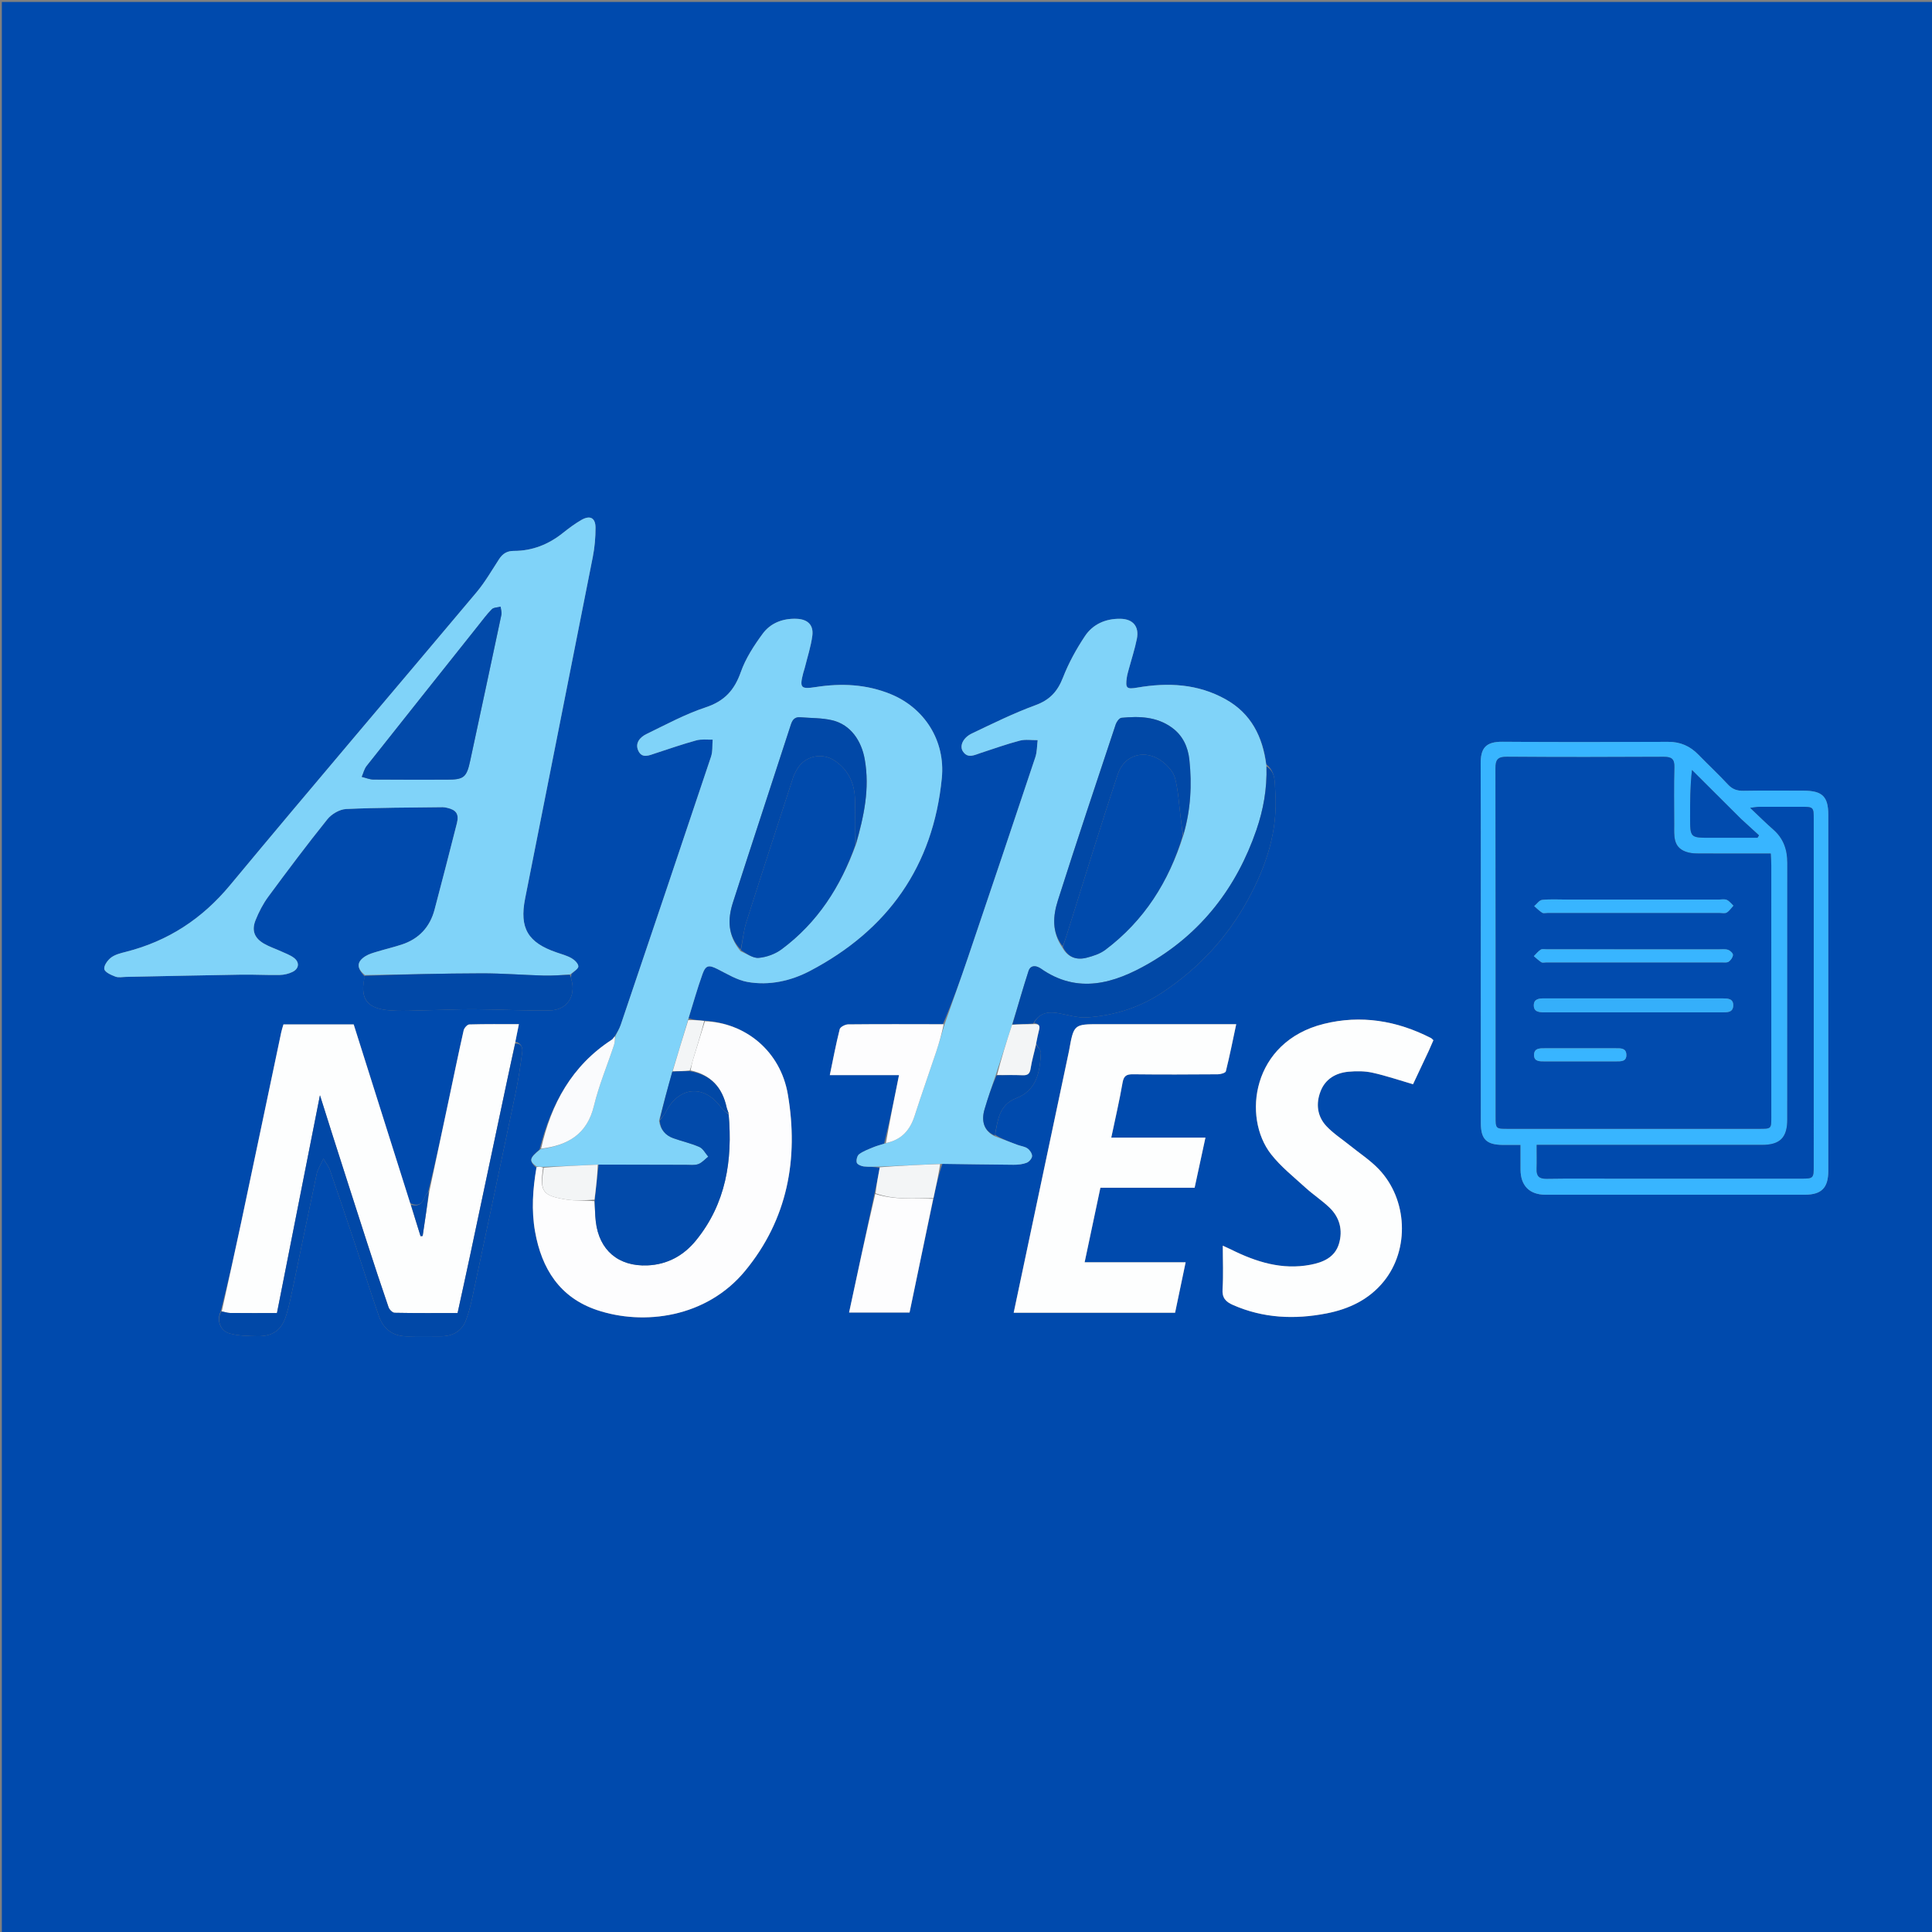 <svg version="1.1" id="Layer_1" xmlns="http://www.w3.org/2000/svg" xmlns:xlink="http://www.w3.org/1999/xlink" x="0px" y="0px"
	 width="100%" viewBox="0 0 1080 1080" enable-background="new 0 0 1080 1080" xml:space="preserve">
<rect x="0" y="0" width="1080" height="1080" fill="#808080" stroke="none"/>
<path fill="#004AAD" opacity="1" stroke="none" 
	d="
M476,1081 
	C317.352,1081 159.203,1081 1.027,1081 
	C1.027,721.06 1.027,361.12 1.027,1.09 
	C360.899,1.09 720.797,1.09 1080.848,1.09 
	C1080.848,361 1080.848,721 1080.848,1081 
	C879.452,1081 677.976,1081 476,1081 
M579.15,583.226 
	C579.728,580.645 580.246,578.049 580.901,575.488 
	C581.589,572.802 580.162,572.32 578.05,571.812 
	C580.599,566.867 584.887,565.181 591.463,566.34 
	C596.849,567.29 602.334,569.088 607.657,568.733 
	C622.78,567.724 637.012,563.247 649.753,554.79 
	C669.912,541.41 685.936,524.222 697.593,502.925 
	C707.932,484.036 714.464,464.217 712.876,442.429 
	C712.51,437.404 713.209,431.61 707.856,427.218 
	C705.86,411.671 699.33,398.879 685.23,390.964 
	C669.658,382.222 652.921,381.418 635.758,384.376 
	C629.822,385.4 629.014,384.76 629.889,378.75 
	C630.127,377.113 630.612,375.508 631.042,373.905 
	C632.551,368.282 634.404,362.729 635.527,357.032 
	C636.881,350.168 633.278,346.025 626.345,345.905 
	C618.122,345.763 610.971,348.87 606.508,355.563 
	C601.662,362.829 597.362,370.667 594.199,378.79 
	C591.183,386.538 586.849,391.273 578.84,394.203 
	C566.682,398.651 554.995,404.439 543.281,410.021 
	C538.292,412.399 536.241,417.03 538.306,420.091 
	C541.067,424.185 544.752,422.035 548.193,420.916 
	C555.462,418.552 562.672,415.954 570.055,414.019 
	C573.2,413.194 576.717,413.79 580.065,413.741 
	C579.657,416.929 579.761,420.287 578.764,423.278 
	C566.237,460.854 553.589,498.391 540.882,535.907 
	C536.725,548.18 532.309,560.365 527.07,572.554 
	C509.411,572.543 491.752,572.459 474.095,572.642 
	C472.461,572.659 469.719,574.082 469.402,575.335 
	C467.297,583.672 465.713,592.14 463.87,600.994 
	C476.885,600.994 489.508,600.994 502.555,600.994 
	C499.931,613.954 497.395,626.481 494.206,639.328 
	C492.172,639.992 490.085,640.528 488.117,641.35 
	C485.413,642.479 482.561,643.503 480.252,645.218 
	C479.165,646.026 478.551,648.519 478.936,649.913 
	C479.22,650.939 481.421,651.891 482.858,652.049 
	C485.81,652.373 488.822,652.143 491.748,652.885 
	C490.854,657.593 489.96,662.301 488.731,667.697 
	C484.047,689.661 479.362,711.624 474.652,733.703 
	C486.363,733.703 497.267,733.703 508.446,733.703 
	C512.882,712.363 517.27,691.248 521.938,669.478 
	C523.253,663.247 524.569,657.016 526.819,650.588 
	C540.073,650.776 553.327,651.018 566.581,651.102 
	C569.018,651.117 571.603,650.867 573.844,650.015 
	C575.218,649.493 576.869,647.632 576.934,646.3 
	C577.005,644.868 575.682,642.913 574.392,641.987 
	C572.857,640.885 570.689,640.692 568.832,640.004 
	C564.524,638.41 560.238,636.755 556.263,634.386 
	C557.788,626.14 558.41,617.619 568.156,613.849 
	C579.622,609.415 581.313,599.098 581.852,588.561 
	C581.928,587.091 580.128,585.525 579.15,583.226 
M393.326,570.519 
	C390.534,570.332 387.741,570.145 384.903,569.176 
	C387.477,560.928 389.798,552.588 392.716,544.463 
	C394.537,539.395 396.329,539.327 401.136,541.747 
	C406.586,544.491 412.087,547.909 417.933,548.928 
	C430.045,551.039 442.07,548.369 452.759,542.759 
	C496.287,519.916 521.677,484.236 526.488,434.898 
	C528.52,414.06 516.805,395.712 497.798,387.98 
	C484.27,382.477 470.323,381.845 456.092,384.056 
	C447.612,385.374 446.86,384.549 449.021,376.174 
	C449.27,375.208 449.632,374.271 449.871,373.303 
	C451.337,367.342 453.298,361.444 454.09,355.393 
	C454.885,349.327 451.485,346.152 445.285,345.913 
	C437.637,345.619 430.771,348.243 426.359,354.237 
	C421.488,360.855 416.806,368.05 414.104,375.72 
	C410.542,385.833 404.965,391.94 394.536,395.394 
	C383.079,399.188 372.28,405.046 361.361,410.346 
	C357.793,412.078 354.827,415.392 356.829,419.681 
	C358.947,424.217 362.936,422.213 366.419,421.079 
	C374,418.611 381.539,415.983 389.221,413.874 
	C392.099,413.083 395.323,413.551 398.389,413.444 
	C398.118,416.623 398.467,420.009 397.484,422.95 
	C380.767,472.962 363.894,522.922 347.004,572.876 
	C346.277,575.024 345.055,577.004 343.478,579.425 
	C342.976,580.038 342.59,580.829 341.957,581.239 
	C319.717,595.673 308.055,617.026 301.602,642.595 
	C295.851,647.412 295.591,648.89 299.885,652.897 
	C297.811,664.712 296.997,676.56 299.105,688.461 
	C302.79,709.257 312.926,725.324 333.686,732.318 
	C359.75,741.098 394.855,736.682 416.501,710.449 
	C440.283,681.627 446.505,647.731 440.418,611.828 
	C436.307,587.579 416.724,571.708 393.326,570.519 
M123.313,733.269 
	C120.997,738.075 123.088,744.029 128.542,745.467 
	C133.422,746.754 138.692,746.843 143.798,746.933 
	C152.576,747.088 157.503,743.514 160.057,735.083 
	C161.693,729.683 162.807,724.116 163.97,718.584 
	C168.349,697.755 172.597,676.897 177.057,656.085 
	C177.585,653.619 179.12,651.367 180.796,647.679 
	C182.639,650.815 183.827,652.247 184.393,653.892 
	C189.318,668.203 194.174,682.539 198.967,696.895 
	C203.287,709.838 207.33,722.876 211.828,735.756 
	C214.546,743.541 220.339,747.302 228.743,747.035 
	C234.567,746.851 240.402,746.998 246.231,746.999 
	C253.074,747 258.218,744.204 260.623,737.609 
	C262.04,733.723 263.089,729.672 263.952,725.621 
	C272.133,687.238 280.291,648.849 288.321,610.434 
	C289.847,603.135 290.92,595.73 291.908,588.335 
	C292.247,585.802 291.612,583.203 288.068,582.224 
	C288.694,579.173 289.32,576.123 290.059,572.527 
	C280.513,572.527 271.415,572.409 262.329,572.679 
	C261.215,572.712 259.483,574.665 259.185,575.987 
	C256.303,588.772 253.675,601.614 250.959,614.436 
	C247.317,631.626 243.661,648.812 239.359,666.215 
	C238.729,667.136 237.856,667.975 237.511,668.993 
	C236.186,672.908 233.829,674.622 229.226,672.554 
	C218.705,639.206 208.185,605.858 197.712,572.664 
	C184.215,572.664 171.411,572.664 158.448,572.664 
	C158.019,574.172 157.528,575.569 157.225,577.005 
	C149.785,612.293 142.406,647.593 134.924,682.872 
	C131.375,699.602 127.638,716.292 123.313,733.269 
M203.954,545.838 
	C201.081,557.49 204.56,563.381 216.342,564.644 
	C224.213,565.487 232.256,564.797 240.22,564.681 
	C248.504,564.56 256.789,564.088 265.07,564.153 
	C279.165,564.263 293.264,565.055 307.35,564.825 
	C316.897,564.668 321.996,556.87 319.474,547.827 
	C319.209,546.875 319.129,545.872 319.485,544.459 
	C320.856,543.025 323.36,541.541 323.3,540.169 
	C323.231,538.576 321.184,536.606 319.509,535.652 
	C316.941,534.19 313.98,533.394 311.148,532.424 
	C295.148,526.941 290.259,518.905 293.529,502.344 
	C306.099,438.663 318.834,375.014 331.375,311.327 
	C332.429,305.979 332.911,300.434 332.9,294.982 
	C332.889,289.435 329.821,287.866 324.969,290.674 
	C321.382,292.75 318.007,295.251 314.765,297.848 
	C306.681,304.326 297.579,307.976 287.195,307.961 
	C283.414,307.955 280.982,309.514 278.992,312.566 
	C274.902,318.84 271.137,325.423 266.346,331.128 
	C220.494,385.731 174.173,439.943 128.625,494.797 
	C112.959,513.664 93.98,526.069 70.454,532.063 
	C67.571,532.798 64.431,533.539 62.138,535.251 
	C60.187,536.708 57.936,539.839 58.313,541.732 
	C58.669,543.515 62.137,545.037 64.514,545.938 
	C66.264,546.602 68.464,546.121 70.462,546.082 
	C91.937,545.662 113.41,545.169 134.885,544.83 
	C142.045,544.718 149.214,545.141 156.373,545.007 
	C158.782,544.963 161.375,544.362 163.529,543.297 
	C167.275,541.443 167.562,537.828 164.187,535.348 
	C162.083,533.802 159.496,532.897 157.086,531.79 
	C153.917,530.334 150.548,529.241 147.554,527.496 
	C142.201,524.375 140.539,520.128 142.873,514.337 
	C144.721,509.754 147.056,505.212 149.98,501.247 
	C160.756,486.634 171.655,472.1 183.025,457.951 
	C185.361,455.044 189.857,452.41 193.476,452.244 
	C211.444,451.42 229.451,451.459 247.445,451.219 
	C248.266,451.208 249.101,451.395 249.912,451.572 
	C255.042,452.693 256.701,455.101 255.415,460.166 
	C251.32,476.295 247.182,492.415 242.918,508.5 
	C240.341,518.221 234.216,524.841 224.618,527.998 
	C220.046,529.502 215.342,530.599 210.735,532.002 
	C208.528,532.674 206.207,533.31 204.286,534.517 
	C199.276,537.667 199.273,541.244 203.954,545.838 
M827.788,548.5 
	C827.79,574.994 827.763,601.488 827.813,627.982 
	C827.83,636.84 831.005,639.904 839.935,639.995 
	C843.179,640.028 846.424,640 849.998,640 
	C849.998,645.238 849.986,649.557 850.001,653.877 
	C850.03,662.739 854.981,667.843 863.859,667.85 
	C912.181,667.89 960.503,667.89 1008.825,667.853 
	C1018.292,667.846 1022.016,663.986 1022.017,654.51 
	C1022.021,588.192 1022.021,521.874 1022.017,455.556 
	C1022.016,445.259 1018.708,442.018 1008.182,442.002 
	C997.018,441.984 985.852,441.873 974.691,442.07 
	C971.101,442.133 968.439,441.254 965.925,438.551 
	C960.596,432.819 954.854,427.474 949.396,421.859 
	C944.745,417.073 939.308,414.669 932.525,414.695 
	C901.699,414.81 870.871,414.91 840.047,414.647 
	C830.148,414.562 827.67,418.527 827.709,427.028 
	C827.892,467.185 827.789,507.343 827.788,548.5 
M597.476,587.867 
	C587.223,636.429 576.97,684.991 566.657,733.834 
	C597.065,733.834 626.845,733.834 656.878,733.834 
	C658.814,724.577 660.728,715.42 662.773,705.64 
	C643.681,705.64 625.294,705.64 606.308,705.64 
	C609.312,691.442 612.187,677.851 615.126,663.954 
	C632.886,663.954 650.327,663.954 667.799,663.954 
	C669.833,654.532 671.788,645.474 673.845,635.941 
	C656.177,635.941 638.922,635.941 621.205,635.941 
	C623.414,625.392 625.758,615.365 627.512,605.235 
	C628.177,601.391 629.7,600.485 633.336,600.527 
	C649.159,600.71 664.985,600.653 680.809,600.533 
	C682.354,600.521 685.033,599.761 685.255,598.867 
	C687.399,590.267 689.128,581.565 691.052,572.53 
	C665.168,572.53 640.024,572.527 614.88,572.531 
	C600.257,572.533 600.257,572.539 597.476,587.867 
M798.78,587.271 
	C799.619,585.33 800.457,583.39 801.281,581.483 
	C800.681,580.94 800.37,580.515 799.951,580.3 
	C780.883,570.505 760.712,567.187 739.915,572.387 
	C699.817,582.413 694.401,624.572 710.51,645.186 
	C715.968,652.171 723.143,657.85 729.752,663.886 
	C734.042,667.805 738.987,671.022 743.175,675.036 
	C748.933,680.555 750.74,687.707 748.507,695.232 
	C746.252,702.828 739.7,705.658 732.52,707.018 
	C716.674,710.021 702.24,705.47 688.277,698.537 
	C686.896,697.851 685.481,697.234 683.553,696.339 
	C683.553,704.95 683.93,712.788 683.417,720.567 
	C683.092,725.482 685.133,727.682 689.248,729.491 
	C706.196,736.941 723.705,737.683 741.575,734.198 
	C754.16,731.742 765.324,726.449 773.559,716.283 
	C788.041,698.406 786.899,670.439 770.712,653.532 
	C765.926,648.534 759.967,644.66 754.542,640.275 
	C750.155,636.728 745.305,633.616 741.486,629.538 
	C736.279,623.979 735.486,616.929 738.237,609.936 
	C740.928,603.095 746.749,599.761 753.787,599.096 
	C758.212,598.679 762.877,598.689 767.186,599.637 
	C774.743,601.299 782.109,603.829 789.894,606.094 
	C792.636,600.233 795.516,594.079 798.78,587.271 
z"/>
<path fill="#80D3F9" opacity="1" stroke="none" 
	d="
M528.012,572.591 
	C532.309,560.365 536.725,548.18 540.882,535.907 
	C553.589,498.391 566.237,460.854 578.764,423.278 
	C579.761,420.287 579.657,416.929 580.064,413.741 
	C576.717,413.79 573.2,413.194 570.055,414.019 
	C562.672,415.954 555.462,418.552 548.193,420.916 
	C544.752,422.035 541.067,424.185 538.306,420.091 
	C536.241,417.03 538.292,412.399 543.281,410.021 
	C554.995,404.439 566.682,398.651 578.84,394.203 
	C586.849,391.273 591.183,386.538 594.199,378.79 
	C597.362,370.667 601.662,362.829 606.508,355.563 
	C610.971,348.87 618.122,345.763 626.345,345.905 
	C633.278,346.025 636.881,350.168 635.527,357.032 
	C634.404,362.729 632.551,368.282 631.042,373.905 
	C630.612,375.508 630.127,377.113 629.889,378.75 
	C629.014,384.76 629.822,385.4 635.758,384.376 
	C652.921,381.418 669.658,382.222 685.23,390.964 
	C699.33,398.879 705.86,411.671 707.899,428.073 
	C708.355,440.997 706.212,452.689 702.307,464.034 
	C691.254,496.149 671.517,521.708 642.106,538.647 
	C622.963,549.673 602.439,556.045 581.615,541.277 
	C581.48,541.181 581.323,541.117 581.18,541.033 
	C578.535,539.488 575.916,539.822 574.98,542.707 
	C571.767,552.61 568.944,562.638 565.716,572.884 
	C562.598,582.386 559.735,591.623 556.58,601.093 
	C554.307,607.588 552.231,613.822 550.37,620.119 
	C548.312,627.082 550.363,632.378 555.943,635.125 
	C560.238,636.755 564.524,638.41 568.832,640.004 
	C570.689,640.692 572.857,640.885 574.392,641.987 
	C575.682,642.913 577.005,644.868 576.934,646.3 
	C576.869,647.632 575.218,649.493 573.844,650.015 
	C571.603,650.867 569.018,651.117 566.581,651.102 
	C553.327,651.018 540.073,650.776 526.021,650.607 
	C514.085,651.131 502.947,651.636 491.809,652.141 
	C488.822,652.143 485.81,652.373 482.858,652.049 
	C481.421,651.891 479.22,650.939 478.936,649.913 
	C478.551,648.519 479.165,646.026 480.252,645.218 
	C482.561,643.503 485.413,642.479 488.117,641.35 
	C490.085,640.528 492.172,639.992 494.911,639.141 
	C503.971,637.152 508.704,631.776 511.261,623.819 
	C515.132,611.771 519.386,599.848 523.379,587.839 
	C525.054,582.8 526.475,577.676 528.012,572.591 
M661.663,466.505 
	C665.601,452.766 666.383,438.732 664.853,424.629 
	C664.085,417.552 661.211,411.167 655.102,406.743 
	C646.544,400.546 636.789,400.303 626.899,401.266 
	C625.695,401.383 624.178,403.492 623.686,404.971 
	C612.788,437.747 601.819,470.503 591.348,503.417 
	C588.627,511.971 587.852,521.013 593.9,529.786 
	C596.959,535.203 601.782,536.833 607.466,535.363 
	C611.088,534.426 614.946,533.181 617.873,530.979 
	C639.564,514.661 653.384,492.888 661.663,466.505 
z"/>
<path fill="#80D3F9" opacity="1" stroke="none" 
	d="
M344.063,579.062 
	C345.055,577.004 346.277,575.024 347.004,572.876 
	C363.894,522.922 380.767,472.962 397.484,422.95 
	C398.467,420.009 398.118,416.623 398.389,413.444 
	C395.323,413.551 392.099,413.083 389.221,413.874 
	C381.539,415.983 374,418.611 366.419,421.079 
	C362.936,422.213 358.947,424.217 356.829,419.681 
	C354.827,415.392 357.793,412.078 361.361,410.346 
	C372.28,405.046 383.079,399.188 394.536,395.394 
	C404.965,391.94 410.542,385.833 414.104,375.72 
	C416.806,368.05 421.488,360.855 426.359,354.237 
	C430.771,348.243 437.637,345.619 445.285,345.913 
	C451.485,346.152 454.885,349.327 454.09,355.393 
	C453.298,361.444 451.337,367.342 449.871,373.303 
	C449.632,374.271 449.27,375.208 449.021,376.174 
	C446.86,384.549 447.612,385.374 456.092,384.056 
	C470.323,381.845 484.27,382.477 497.798,387.98 
	C516.805,395.712 528.52,414.06 526.488,434.898 
	C521.677,484.236 496.287,519.916 452.759,542.759 
	C442.07,548.369 430.045,551.039 417.933,548.928 
	C412.087,547.909 406.586,544.491 401.136,541.747 
	C396.329,539.327 394.537,539.395 392.716,544.463 
	C389.798,552.588 387.477,560.928 384.698,569.846 
	C381.667,579.949 378.841,589.382 375.815,599.135 
	C373.208,608.349 370.801,617.246 368.396,626.533 
	C369.209,631.637 372.062,634.71 376.414,636.279 
	C381.242,638.018 386.33,639.113 390.996,641.184 
	C393.031,642.088 394.297,644.723 395.912,646.572 
	C394.082,648.009 392.444,649.97 390.366,650.734 
	C388.292,651.498 385.776,651.143 383.454,651.14 
	C367.182,651.125 350.909,651.074 334.146,651.051 
	C323.757,651.498 313.859,651.928 303.562,652.292 
	C302.086,652.181 301.009,652.136 299.932,652.091 
	C295.591,648.89 295.851,647.412 302.245,642.347 
	C317.565,640.217 328.188,634.016 332.001,618.226 
	C334.789,606.683 339.458,595.597 343.198,584.277 
	C343.744,582.624 343.787,580.805 344.063,579.062 
M414.026,531.793 
	C417.407,533.118 420.9,535.735 424.14,535.452 
	C428.529,535.069 433.349,533.304 436.899,530.67 
	C456.965,515.784 469.903,495.672 478.634,471.71 
	C482.942,456.269 486.276,440.888 483.407,424.541 
	C481.591,414.19 475.611,405.094 465.179,402.632 
	C459.437,401.278 453.333,401.46 447.392,400.951 
	C444.379,400.692 443.014,402.267 442.117,405.029 
	C431.347,438.213 420.401,471.34 409.701,504.547 
	C406.679,513.926 406.788,523.129 414.026,531.793 
z"/>
<path fill="#80D3F9" opacity="1" stroke="none" 
	d="
M204.002,545.068 
	C199.273,541.244 199.276,537.667 204.286,534.517 
	C206.207,533.31 208.528,532.674 210.735,532.002 
	C215.342,530.599 220.046,529.502 224.618,527.998 
	C234.216,524.841 240.341,518.221 242.918,508.5 
	C247.182,492.415 251.32,476.295 255.415,460.166 
	C256.701,455.101 255.042,452.693 249.912,451.572 
	C249.101,451.395 248.266,451.208 247.445,451.219 
	C229.451,451.459 211.444,451.42 193.476,452.244 
	C189.857,452.41 185.361,455.044 183.025,457.951 
	C171.655,472.1 160.756,486.634 149.98,501.247 
	C147.056,505.212 144.721,509.754 142.873,514.337 
	C140.539,520.128 142.201,524.375 147.554,527.496 
	C150.548,529.241 153.917,530.334 157.086,531.79 
	C159.496,532.897 162.083,533.802 164.187,535.348 
	C167.562,537.828 167.275,541.443 163.529,543.297 
	C161.375,544.362 158.782,544.963 156.373,545.007 
	C149.214,545.141 142.045,544.718 134.885,544.83 
	C113.41,545.169 91.937,545.662 70.462,546.082 
	C68.464,546.121 66.264,546.602 64.514,545.938 
	C62.137,545.037 58.669,543.515 58.313,541.732 
	C57.936,539.839 60.187,536.708 62.138,535.251 
	C64.431,533.539 67.571,532.798 70.454,532.063 
	C93.98,526.069 112.959,513.664 128.625,494.797 
	C174.173,439.943 220.494,385.731 266.346,331.128 
	C271.137,325.423 274.902,318.84 278.992,312.566 
	C280.982,309.514 283.414,307.955 287.195,307.961 
	C297.579,307.976 306.681,304.326 314.765,297.848 
	C318.007,295.251 321.382,292.75 324.969,290.674 
	C329.821,287.866 332.889,289.435 332.9,294.982 
	C332.911,300.434 332.429,305.979 331.375,311.327 
	C318.834,375.014 306.099,438.663 293.529,502.344 
	C290.259,518.905 295.148,526.941 311.148,532.424 
	C313.98,533.394 316.941,534.19 319.509,535.652 
	C321.184,536.606 323.231,538.576 323.3,540.169 
	C323.36,541.541 320.856,543.025 318.757,544.688 
	C313.386,545.081 308.736,545.488 304.101,545.361 
	C292.482,545.043 280.869,544.084 269.255,544.109 
	C247.503,544.157 225.753,544.719 204.002,545.068 
M266.841,350.326 
	C246.197,376.264 225.529,402.182 204.968,428.185 
	C203.63,429.877 203.122,432.225 202.229,434.267 
	C204.414,434.795 206.596,435.756 208.786,435.778 
	C222.449,435.915 236.113,435.842 249.777,435.838 
	C259.314,435.835 260.844,434.592 262.851,425.231 
	C268.678,398.057 274.528,370.887 280.275,343.695 
	C280.577,342.269 280.012,340.658 279.85,339.133 
	C278.18,339.578 276.002,339.512 274.939,340.568 
	C272.12,343.369 269.783,346.656 266.841,350.326 
z"/>
<path fill="#FDFEFE" opacity="1" stroke="none" 
	d="
M240.012,666 
	C243.661,648.812 247.317,631.626 250.959,614.436 
	C253.675,601.614 256.303,588.772 259.185,575.987 
	C259.483,574.665 261.215,572.712 262.329,572.679 
	C271.415,572.409 280.513,572.527 290.059,572.527 
	C289.32,576.123 288.694,579.173 287.962,582.984 
	C286.415,590.407 284.949,597.065 283.537,603.733 
	C276.661,636.203 269.815,668.678 262.925,701.145 
	C260.611,712.047 258.199,722.927 255.792,733.998 
	C243.861,733.998 232.21,734.089 220.565,733.858 
	C219.393,733.835 217.654,732.073 217.204,730.766 
	C213.033,718.651 209.034,706.477 205.089,694.287 
	C198.705,674.563 192.39,654.817 186.067,635.073 
	C183.614,627.416 181.218,619.74 178.857,612.264 
	C170.843,652.851 162.841,693.376 154.82,734.001 
	C145.53,734.001 137.046,734.05 128.564,733.956 
	C127.035,733.939 125.512,733.334 123.986,733 
	C127.638,716.292 131.375,699.602 134.924,682.872 
	C142.406,647.593 149.785,612.293 157.225,577.005 
	C157.528,575.569 158.019,574.172 158.448,572.664 
	C171.411,572.664 184.215,572.664 197.712,572.664 
	C208.185,605.858 218.705,639.206 229.503,673.225 
	C231.552,679.609 233.325,685.322 235.098,691.035 
	C235.488,690.992 235.878,690.95 236.268,690.907 
	C237.516,682.605 238.764,674.302 240.012,666 
z"/>
<path fill="#38B5FF" opacity="1" stroke="none" 
	d="
M827.787,548 
	C827.789,507.343 827.892,467.185 827.709,427.028 
	C827.67,418.527 830.148,414.562 840.047,414.647 
	C870.871,414.91 901.699,414.81 932.525,414.695 
	C939.308,414.669 944.745,417.073 949.396,421.859 
	C954.854,427.474 960.596,432.819 965.925,438.551 
	C968.439,441.254 971.101,442.133 974.691,442.07 
	C985.852,441.873 997.018,441.984 1008.182,442.002 
	C1018.708,442.018 1022.016,445.259 1022.017,455.556 
	C1022.021,521.874 1022.021,588.192 1022.017,654.51 
	C1022.016,663.986 1018.292,667.846 1008.825,667.853 
	C960.503,667.89 912.181,667.89 863.859,667.85 
	C854.981,667.843 850.03,662.739 850.001,653.877 
	C849.986,649.557 849.998,645.238 849.998,640 
	C846.424,640 843.179,640.028 839.935,639.995 
	C831.005,639.904 827.83,636.84 827.813,627.982 
	C827.763,601.488 827.79,574.994 827.787,548 
M935.896,460.432 
	C935.896,449.933 935.674,439.427 935.995,428.937 
	C936.142,424.174 934.384,423.027 929.915,423.052 
	C900.751,423.212 871.585,423.249 842.422,423.025 
	C837.318,422.985 835.958,424.53 835.971,429.555 
	C836.127,494.384 836.073,559.213 836.076,624.042 
	C836.077,630.985 836.09,630.999 842.959,631 
	C889.79,631.004 936.62,631.003 983.45,631 
	C990.146,631 990.166,630.99 990.167,624.523 
	C990.172,577.526 990.173,530.529 990.158,483.532 
	C990.157,481.584 989.983,479.637 989.862,477.134 
	C987.661,477.134 985.875,477.134 984.09,477.134 
	C972.257,477.132 960.424,477.179 948.592,477.085 
	C946.483,477.069 944.255,476.805 942.294,476.081 
	C935.183,473.454 935.893,467.238 935.896,460.432 
M905.5,658.861 
	C939.318,658.861 973.136,658.864 1006.953,658.858 
	C1013.669,658.857 1013.875,658.657 1013.879,651.745 
	C1013.891,627.423 1013.883,603.1 1013.884,578.778 
	C1013.884,538.63 1013.885,498.482 1013.882,458.333 
	C1013.882,451.009 1013.873,451.006 1006.35,451.003 
	C998.687,451 991.024,450.984 983.361,451.022 
	C982.169,451.027 980.978,451.285 978.359,451.595 
	C983.281,456.235 987.164,460.12 991.289,463.73 
	C996.97,468.7 999.126,474.981 999.121,482.331 
	C999.086,530.142 999.109,577.954 999.098,625.765 
	C999.096,635.939 995.051,639.997 984.953,639.999 
	C945.138,640.007 905.322,640.002 865.507,640.002 
	C863.439,640.002 861.371,640.002 859.006,640.002 
	C859.006,645.121 859.127,649.281 858.971,653.43 
	C858.821,657.428 860.319,659.008 864.52,658.94 
	C877.843,658.723 891.173,658.86 905.5,658.861 
M972.988,457.512 
	C963.935,448.488 954.883,439.464 945.83,430.44 
	C944.775,439.669 944.774,448.139 944.775,456.609 
	C944.777,468.325 944.778,468.325 956.288,468.325 
	C965.006,468.325 973.724,468.325 982.441,468.325 
	C982.73,467.872 983.018,467.419 983.306,466.966 
	C980.034,463.982 976.761,460.997 972.988,457.512 
z"/>
<path fill="#FDFEFE" opacity="1" stroke="none" 
	d="
M597.598,587.463 
	C600.257,572.539 600.257,572.533 614.88,572.531 
	C640.024,572.527 665.168,572.53 691.052,572.53 
	C689.128,581.565 687.399,590.267 685.255,598.867 
	C685.033,599.761 682.354,600.521 680.809,600.533 
	C664.985,600.653 649.159,600.71 633.336,600.527 
	C629.7,600.485 628.177,601.391 627.512,605.235 
	C625.758,615.365 623.414,625.392 621.205,635.941 
	C638.922,635.941 656.177,635.941 673.845,635.941 
	C671.788,645.474 669.833,654.532 667.799,663.954 
	C650.327,663.954 632.886,663.954 615.126,663.954 
	C612.187,677.851 609.312,691.442 606.308,705.64 
	C625.294,705.64 643.681,705.64 662.773,705.64 
	C660.728,715.42 658.814,724.577 656.878,733.834 
	C626.845,733.834 597.065,733.834 566.657,733.834 
	C576.97,684.991 587.223,636.429 597.598,587.463 
z"/>
<path fill="#FDFEFE" opacity="1" stroke="none" 
	d="
M798.588,587.598 
	C795.516,594.079 792.636,600.233 789.894,606.094 
	C782.109,603.829 774.743,601.299 767.186,599.637 
	C762.877,598.689 758.212,598.679 753.787,599.096 
	C746.749,599.761 740.928,603.095 738.237,609.936 
	C735.486,616.929 736.279,623.979 741.486,629.538 
	C745.305,633.616 750.155,636.728 754.542,640.275 
	C759.967,644.66 765.926,648.534 770.712,653.532 
	C786.899,670.439 788.041,698.406 773.559,716.283 
	C765.324,726.449 754.16,731.742 741.575,734.198 
	C723.705,737.683 706.196,736.941 689.248,729.491 
	C685.133,727.682 683.092,725.482 683.417,720.567 
	C683.93,712.788 683.553,704.95 683.553,696.339 
	C685.481,697.234 686.896,697.851 688.277,698.537 
	C702.24,705.47 716.674,710.021 732.52,707.018 
	C739.7,705.658 746.252,702.828 748.507,695.232 
	C750.74,687.707 748.933,680.555 743.175,675.036 
	C738.987,671.022 734.042,667.805 729.752,663.886 
	C723.143,657.85 715.968,652.171 710.51,645.186 
	C694.401,624.572 699.817,582.413 739.915,572.387 
	C760.712,567.187 780.883,570.505 799.951,580.3 
	C800.37,580.515 800.681,580.94 801.281,581.483 
	C800.457,583.39 799.619,585.33 798.588,587.598 
z"/>
<path fill="#FDFDFE" opacity="1" stroke="none" 
	d="
M299.908,652.494 
	C301.009,652.136 302.086,652.181 303.563,652.664 
	C301.729,666.191 303.153,668.412 316.724,670.565 
	C321.771,671.366 327.015,670.92 332.281,671.454 
	C332.603,675.519 332.635,679.192 333.054,682.821 
	C334.915,698.931 345.756,708.056 361.962,707.36 
	C373.167,706.879 382.211,701.819 389.07,693.389 
	C405.827,672.792 409.571,648.629 407.332,622.595 
	C406.957,621.141 406.421,620.126 406.186,619.046 
	C403.781,607.971 397.457,600.822 386.025,598.349 
	C386.497,596.043 386.871,594.094 387.444,592.206 
	C389.604,585.094 391.829,578.002 394.03,570.902 
	C416.724,571.708 436.307,587.579 440.418,611.828 
	C446.505,647.731 440.283,681.627 416.501,710.449 
	C394.855,736.682 359.75,741.098 333.686,732.318 
	C312.926,725.324 302.79,709.257 299.105,688.461 
	C296.997,676.56 297.811,664.712 299.908,652.494 
z"/>
<path fill="#0148A7" opacity="1" stroke="none" 
	d="
M123.649,733.135 
	C125.512,733.334 127.035,733.939 128.564,733.956 
	C137.046,734.05 145.53,734.001 154.82,734.001 
	C162.841,693.376 170.843,652.851 178.857,612.264 
	C181.218,619.74 183.614,627.416 186.067,635.073 
	C192.39,654.817 198.705,674.563 205.089,694.287 
	C209.034,706.477 213.033,718.651 217.204,730.766 
	C217.654,732.073 219.393,733.835 220.565,733.858 
	C232.21,734.089 243.861,733.998 255.792,733.998 
	C258.199,722.927 260.611,712.047 262.925,701.145 
	C269.815,668.678 276.661,636.203 283.537,603.733 
	C284.949,597.065 286.415,590.407 287.996,583.373 
	C291.612,583.203 292.247,585.802 291.908,588.335 
	C290.92,595.73 289.847,603.135 288.321,610.434 
	C280.291,648.849 272.133,687.238 263.952,725.621 
	C263.089,729.672 262.04,733.723 260.623,737.609 
	C258.218,744.204 253.074,747 246.231,746.999 
	C240.402,746.998 234.567,746.851 228.743,747.035 
	C220.339,747.302 214.546,743.541 211.828,735.756 
	C207.33,722.876 203.287,709.838 198.967,696.895 
	C194.174,682.539 189.318,668.203 184.393,653.892 
	C183.827,652.247 182.639,650.815 180.796,647.679 
	C179.12,651.367 177.585,653.619 177.057,656.085 
	C172.597,676.897 168.349,697.755 163.97,718.584 
	C162.807,724.116 161.693,729.683 160.057,735.083 
	C157.503,743.514 152.576,747.088 143.798,746.933 
	C138.692,746.843 133.422,746.754 128.542,745.467 
	C123.088,744.029 120.997,738.075 123.649,733.135 
z"/>
<path fill="#0148A6" opacity="1" stroke="none" 
	d="
M565.972,572.619 
	C568.944,562.638 571.767,552.61 574.98,542.707 
	C575.916,539.822 578.535,539.488 581.18,541.033 
	C581.323,541.117 581.48,541.181 581.615,541.277 
	C602.439,556.045 622.963,549.673 642.106,538.647 
	C671.517,521.708 691.254,496.149 702.307,464.034 
	C706.212,452.689 708.355,440.997 708.002,428.465 
	C713.209,431.61 712.51,437.404 712.876,442.429 
	C714.464,464.217 707.932,484.036 697.593,502.925 
	C685.936,524.222 669.912,541.41 649.753,554.79 
	C637.012,563.247 622.78,567.724 607.657,568.733 
	C602.334,569.088 596.849,567.29 591.463,566.34 
	C584.887,565.181 580.599,566.867 577.563,572.153 
	C573.374,572.535 569.673,572.577 565.972,572.619 
z"/>
<path fill="#0148A7" opacity="1" stroke="none" 
	d="
M203.978,545.453 
	C225.753,544.719 247.503,544.157 269.255,544.109 
	C280.869,544.084 292.482,545.043 304.101,545.361 
	C308.736,545.488 313.386,545.081 318.496,544.905 
	C319.129,545.872 319.209,546.875 319.474,547.827 
	C321.996,556.87 316.897,564.668 307.35,564.825 
	C293.264,565.055 279.165,564.263 265.07,564.153 
	C256.789,564.088 248.504,564.56 240.22,564.681 
	C232.256,564.797 224.213,565.487 216.342,564.644 
	C204.56,563.381 201.081,557.49 203.978,545.453 
z"/>
<path fill="#FDFDFE" opacity="1" stroke="none" 
	d="
M521.659,670.134 
	C517.27,691.248 512.882,712.363 508.446,733.703 
	C497.267,733.703 486.363,733.703 474.652,733.703 
	C479.362,711.624 484.047,689.661 489.275,667.425 
	C500.174,670.902 510.99,669.735 521.659,670.134 
z"/>
<path fill="#FDFDFE" opacity="1" stroke="none" 
	d="
M527.541,572.572 
	C526.475,577.676 525.054,582.8 523.379,587.839 
	C519.386,599.848 515.132,611.771 511.261,623.819 
	C508.704,631.776 503.971,637.152 495.237,638.981 
	C497.395,626.481 499.931,613.954 502.555,600.994 
	C489.508,600.994 476.885,600.994 463.87,600.994 
	C465.713,592.14 467.297,583.672 469.402,575.335 
	C469.719,574.082 472.461,572.659 474.095,572.642 
	C491.752,572.459 509.411,572.543 527.541,572.572 
z"/>
<path fill="#FAFBFD" opacity="1" stroke="none" 
	d="
M343.77,579.244 
	C343.787,580.805 343.744,582.624 343.198,584.277 
	C339.458,595.597 334.789,606.683 332.001,618.226 
	C328.188,634.016 317.565,640.217 302.476,642.101 
	C308.055,617.026 319.717,595.673 341.957,581.239 
	C342.59,580.829 342.976,580.038 343.77,579.244 
z"/>
<path fill="#F3F5F6" opacity="1" stroke="none" 
	d="
M521.799,669.806 
	C510.99,669.735 500.174,670.902 489.442,667.081 
	C489.96,662.301 490.854,657.593 491.779,652.513 
	C502.947,651.636 514.085,651.131 525.553,650.706 
	C524.569,657.016 523.253,663.247 521.799,669.806 
z"/>
<path fill="#0148A6" opacity="1" stroke="none" 
	d="
M556.103,634.756 
	C550.363,632.378 548.312,627.082 550.37,620.119 
	C552.231,613.822 554.307,607.588 557.062,601.15 
	C562.45,600.988 567.071,600.878 571.679,601.064 
	C574.532,601.179 575.685,600.225 576.13,597.279 
	C576.805,592.801 578.141,588.423 579.196,584.003 
	C580.128,585.525 581.928,587.091 581.852,588.561 
	C581.313,599.098 579.622,609.415 568.156,613.849 
	C558.41,617.619 557.788,626.14 556.103,634.756 
z"/>
<path fill="#F3F5F6" opacity="1" stroke="none" 
	d="
M579.173,583.614 
	C578.141,588.423 576.805,592.801 576.13,597.279 
	C575.685,600.225 574.532,601.179 571.679,601.064 
	C567.071,600.878 562.45,600.988 557.353,600.917 
	C559.735,591.623 562.598,582.386 565.716,572.884 
	C569.673,572.577 573.374,572.535 577.533,572.489 
	C580.162,572.32 581.589,572.802 580.901,575.488 
	C580.246,578.049 579.728,580.645 579.173,583.614 
z"/>
<path fill="#F3F5F6" opacity="1" stroke="none" 
	d="
M393.678,570.71 
	C391.829,578.002 389.604,585.094 387.444,592.206 
	C386.871,594.094 386.497,596.043 385.571,598.385 
	C382.078,598.809 379.046,598.813 376.015,598.816 
	C378.841,589.382 381.667,579.949 384.721,570.237 
	C387.741,570.145 390.534,570.332 393.678,570.71 
z"/>
<path fill="#024AAA" opacity="1" stroke="none" 
	d="
M239.686,666.107 
	C238.764,674.302 237.516,682.605 236.268,690.907 
	C235.878,690.95 235.488,690.992 235.098,691.035 
	C233.325,685.322 231.552,679.609 229.741,673.501 
	C233.829,674.622 236.186,672.908 237.511,668.993 
	C237.856,667.975 238.729,667.136 239.686,666.107 
z"/>
<path fill="#004AAC" opacity="1" stroke="none" 
	d="
M661.195,467.096 
	C653.384,492.888 639.564,514.661 617.873,530.979 
	C614.946,533.181 611.088,534.426 607.466,535.363 
	C601.782,536.833 596.959,535.203 594.146,529.318 
	C595.094,526.575 595.781,524.294 596.498,522.024 
	C605.906,492.215 615.002,462.301 624.895,432.654 
	C628.585,421.597 640.5,418.605 649.738,425.68 
	C652.77,428.001 655.949,431.447 656.856,434.95 
	C658.7,442.065 659.054,449.567 659.994,456.912 
	C660.428,460.303 660.796,463.701 661.195,467.096 
z"/>
<path fill="#0148A6" opacity="1" stroke="none" 
	d="
M661.429,466.801 
	C660.796,463.701 660.428,460.303 659.994,456.912 
	C659.054,449.567 658.7,442.065 656.856,434.95 
	C655.949,431.447 652.77,428.001 649.738,425.68 
	C640.5,418.605 628.585,421.597 624.895,432.654 
	C615.002,462.301 605.906,492.215 596.498,522.024 
	C595.781,524.294 595.094,526.575 594.015,528.99 
	C587.852,521.013 588.627,511.971 591.348,503.417 
	C601.819,470.503 612.788,437.747 623.686,404.971 
	C624.178,403.492 625.695,401.383 626.899,401.266 
	C636.789,400.303 646.544,400.546 655.102,406.743 
	C661.211,411.167 664.085,417.552 664.853,424.629 
	C666.383,438.732 665.601,452.766 661.429,466.801 
z"/>
<path fill="#024AAA" opacity="1" stroke="none" 
	d="
M407.31,623.002 
	C409.571,648.629 405.827,672.792 389.07,693.389 
	C382.211,701.819 373.167,706.879 361.962,707.36 
	C345.756,708.056 334.915,698.931 333.054,682.821 
	C332.635,679.192 332.603,675.519 332.432,671.074 
	C333.193,663.867 333.915,657.45 334.637,651.034 
	C350.909,651.074 367.182,651.125 383.454,651.14 
	C385.776,651.143 388.292,651.498 390.366,650.734 
	C392.444,649.97 394.082,648.009 395.912,646.572 
	C394.297,644.723 393.031,642.088 390.996,641.184 
	C386.33,639.113 381.242,638.018 376.414,636.279 
	C372.062,634.71 369.209,631.637 368.772,626.437 
	C370.156,624.52 371.362,623.188 372.147,621.643 
	C379.495,607.182 393.663,606.034 403.124,619.108 
	C404.22,620.623 405.9,621.715 407.31,623.002 
z"/>
<path fill="#004AAC" opacity="1" stroke="none" 
	d="
M478.152,472.333 
	C469.903,495.672 456.965,515.784 436.899,530.67 
	C433.349,533.304 428.529,535.069 424.14,535.452 
	C420.9,535.735 417.407,533.118 414.162,531.152 
	C415.241,525.471 415.673,520.269 417.212,515.419 
	C425.81,488.312 434.669,461.289 443.472,434.247 
	C443.881,432.993 444.571,431.824 445.185,430.644 
	C449.357,422.618 459.352,420.224 466.844,425.362 
	C474.481,430.6 477.735,438.096 477.964,447.041 
	C478.179,455.468 478.101,463.902 478.152,472.333 
z"/>
<path fill="#0148A7" opacity="1" stroke="none" 
	d="
M478.393,472.022 
	C478.101,463.902 478.179,455.468 477.964,447.041 
	C477.735,438.096 474.481,430.6 466.844,425.362 
	C459.352,420.224 449.357,422.618 445.185,430.644 
	C444.571,431.824 443.881,432.993 443.472,434.247 
	C434.669,461.289 425.81,488.312 417.212,515.419 
	C415.673,520.269 415.241,525.471 414.036,530.816 
	C406.788,523.129 406.679,513.926 409.701,504.547 
	C420.401,471.34 431.347,438.213 442.117,405.029 
	C443.014,402.267 444.379,400.692 447.392,400.951 
	C453.333,401.46 459.437,401.278 465.179,402.632 
	C475.611,405.094 481.591,414.19 483.407,424.541 
	C486.276,440.888 482.942,456.269 478.393,472.022 
z"/>
<path fill="#F3F5F6" opacity="1" stroke="none" 
	d="
M334.146,651.051 
	C333.915,657.45 333.193,663.867 332.32,670.663 
	C327.015,670.92 321.771,671.366 316.724,670.565 
	C303.153,668.412 301.729,666.191 303.963,652.729 
	C313.859,651.928 323.757,651.498 334.146,651.051 
z"/>
<path fill="#0148A6" opacity="1" stroke="none" 
	d="
M407.332,622.595 
	C405.9,621.715 404.22,620.623 403.124,619.108 
	C393.663,606.034 379.495,607.182 372.147,621.643 
	C371.362,623.188 370.156,624.52 368.77,626.046 
	C370.801,617.246 373.208,608.349 375.815,599.135 
	C379.046,598.813 382.078,598.809 385.563,598.77 
	C397.457,600.822 403.781,607.971 406.186,619.046 
	C406.421,620.126 406.957,621.141 407.332,622.595 
z"/>
<path fill="#024AAA" opacity="1" stroke="none" 
	d="
M267.047,350.038 
	C269.783,346.656 272.12,343.369 274.939,340.568 
	C276.002,339.512 278.18,339.578 279.85,339.133 
	C280.012,340.658 280.577,342.269 280.275,343.695 
	C274.528,370.887 268.678,398.057 262.851,425.231 
	C260.844,434.592 259.314,435.835 249.777,435.838 
	C236.113,435.842 222.449,435.915 208.786,435.778 
	C206.596,435.756 204.414,434.795 202.229,434.267 
	C203.122,432.225 203.63,429.877 204.968,428.185 
	C225.529,402.182 246.197,376.264 267.047,350.038 
z"/>
<path fill="#014BAE" opacity="1" stroke="none" 
	d="
M935.896,460.919 
	C935.893,467.238 935.183,473.454 942.294,476.081 
	C944.255,476.805 946.483,477.069 948.592,477.085 
	C960.424,477.179 972.257,477.132 984.09,477.134 
	C985.875,477.134 987.661,477.134 989.862,477.134 
	C989.983,479.637 990.157,481.584 990.158,483.532 
	C990.173,530.529 990.172,577.526 990.167,624.523 
	C990.166,630.99 990.146,631 983.45,631 
	C936.62,631.003 889.79,631.004 842.959,631 
	C836.09,630.999 836.077,630.985 836.076,624.042 
	C836.073,559.213 836.127,494.384 835.971,429.555 
	C835.958,424.53 837.318,422.985 842.422,423.025 
	C871.585,423.249 900.751,423.212 929.915,423.052 
	C934.384,423.027 936.142,424.174 935.995,428.937 
	C935.674,439.427 935.896,449.933 935.896,460.919 
M902.5,565.9 
	C922.492,565.899 942.484,565.909 962.476,565.886 
	C965.306,565.883 968.732,566.174 968.888,562.169 
	C969.046,558.135 965.728,558.112 962.813,558.111 
	C929.66,558.099 896.506,558.104 863.353,558.103 
	C860.568,558.103 857.494,558.257 857.406,561.836 
	C857.307,565.794 860.564,565.895 863.515,565.896 
	C876.177,565.9 888.838,565.899 902.5,565.9 
M864.739,530.681 
	C863.574,530.706 862.153,530.32 861.302,530.849 
	C859.826,531.768 858.702,533.254 857.431,534.503 
	C858.823,535.657 860.136,536.933 861.645,537.904 
	C862.238,538.286 863.27,537.996 864.102,537.996 
	C896.894,537.998 929.686,538.001 962.478,537.984 
	C963.799,537.984 965.436,538.235 966.363,537.577 
	C967.522,536.753 968.673,535.134 968.731,533.811 
	C968.773,532.868 967.168,531.387 966.004,530.973 
	C964.511,530.442 962.722,530.69 961.061,530.689 
	C929.268,530.678 897.475,530.68 864.739,530.681 
M875.503,502.866 
	C871.011,502.874 866.486,502.571 862.047,503.057 
	C860.473,503.229 859.108,505.32 857.647,506.535 
	C859.113,507.782 860.476,509.194 862.09,510.204 
	C862.813,510.656 864.039,510.317 865.037,510.317 
	C897.142,510.319 929.247,510.32 961.352,510.313 
	C962.681,510.313 964.29,510.7 965.274,510.098 
	C966.738,509.201 967.76,507.583 968.97,506.272 
	C967.756,505.16 966.707,503.675 965.28,503.047 
	C964.018,502.492 962.336,502.87 960.84,502.87 
	C932.727,502.865 904.615,502.866 875.503,502.866 
M877.501,593.32 
	C886.148,593.318 894.795,593.338 903.442,593.303 
	C906.119,593.292 909.28,593.5 909.146,589.569 
	C909.016,585.752 905.898,586.009 903.211,586.007 
	C890.074,585.998 876.937,586.005 863.8,586.001 
	C860.915,586 857.523,585.797 857.541,589.798 
	C857.558,593.538 860.862,593.284 863.532,593.307 
	C867.855,593.343 872.179,593.319 877.501,593.32 
z"/>
<path fill="#004AAD" opacity="1" stroke="none" 
	d="
M905,658.86 
	C891.173,658.86 877.843,658.723 864.52,658.94 
	C860.319,659.008 858.821,657.428 858.971,653.43 
	C859.127,649.281 859.006,645.121 859.006,640.002 
	C861.371,640.002 863.439,640.002 865.507,640.002 
	C905.322,640.002 945.138,640.007 984.953,639.999 
	C995.051,639.997 999.096,635.939 999.098,625.765 
	C999.109,577.954 999.086,530.142 999.121,482.331 
	C999.126,474.981 996.97,468.7 991.289,463.73 
	C987.164,460.12 983.281,456.235 978.359,451.595 
	C980.978,451.285 982.169,451.027 983.361,451.022 
	C991.024,450.984 998.687,451 1006.35,451.003 
	C1013.873,451.006 1013.882,451.009 1013.882,458.333 
	C1013.885,498.482 1013.884,538.63 1013.884,578.778 
	C1013.883,603.1 1013.891,627.423 1013.879,651.745 
	C1013.875,658.657 1013.669,658.857 1006.953,658.858 
	C973.136,658.864 939.318,658.861 905,658.86 
z"/>
<path fill="#014BAE" opacity="1" stroke="none" 
	d="
M973.238,457.762 
	C976.761,460.997 980.034,463.982 983.306,466.966 
	C983.018,467.419 982.73,467.872 982.441,468.325 
	C973.724,468.325 965.006,468.325 956.288,468.325 
	C944.778,468.325 944.777,468.325 944.775,456.609 
	C944.774,448.139 944.775,439.669 945.83,430.44 
	C954.883,439.464 963.935,448.488 973.238,457.762 
z"/>
<path fill="#35AFFA" opacity="1" stroke="none" 
	d="
M902,565.9 
	C888.838,565.899 876.177,565.9 863.515,565.896 
	C860.564,565.895 857.307,565.794 857.406,561.836 
	C857.494,558.257 860.568,558.103 863.353,558.103 
	C896.506,558.104 929.66,558.099 962.813,558.111 
	C965.728,558.112 969.046,558.135 968.888,562.169 
	C968.732,566.174 965.306,565.883 962.476,565.886 
	C942.484,565.909 922.492,565.899 902,565.9 
z"/>
<path fill="#38B5FF" opacity="1" stroke="none" 
	d="
M865.21,530.68 
	C897.475,530.68 929.268,530.678 961.061,530.689 
	C962.722,530.69 964.511,530.442 966.004,530.973 
	C967.168,531.387 968.773,532.868 968.731,533.811 
	C968.673,535.134 967.522,536.753 966.363,537.577 
	C965.436,538.235 963.799,537.984 962.478,537.984 
	C929.686,538.001 896.894,537.998 864.102,537.996 
	C863.27,537.996 862.238,538.286 861.645,537.904 
	C860.136,536.933 858.823,535.657 857.431,534.503 
	C858.702,533.254 859.826,531.768 861.302,530.849 
	C862.153,530.32 863.574,530.706 865.21,530.68 
z"/>
<path fill="#38B5FF" opacity="1" stroke="none" 
	d="
M876.002,502.866 
	C904.615,502.866 932.727,502.865 960.84,502.87 
	C962.336,502.87 964.018,502.492 965.28,503.047 
	C966.707,503.675 967.756,505.16 968.97,506.272 
	C967.76,507.583 966.738,509.201 965.274,510.098 
	C964.29,510.7 962.681,510.313 961.352,510.313 
	C929.247,510.32 897.142,510.319 865.037,510.317 
	C864.039,510.317 862.813,510.656 862.09,510.204 
	C860.476,509.194 859.113,507.782 857.647,506.535 
	C859.108,505.32 860.473,503.229 862.047,503.057 
	C866.486,502.571 871.011,502.874 876.002,502.866 
z"/>
<path fill="#38B5FF" opacity="1" stroke="none" 
	d="
M877.002,593.32 
	C872.179,593.319 867.855,593.343 863.532,593.307 
	C860.862,593.284 857.558,593.538 857.541,589.798 
	C857.523,585.797 860.915,586 863.8,586.001 
	C876.937,586.005 890.074,585.998 903.211,586.007 
	C905.898,586.009 909.016,585.752 909.146,589.569 
	C909.28,593.5 906.119,593.292 903.442,593.303 
	C894.795,593.338 886.148,593.318 877.002,593.32 
z"/>
</svg>